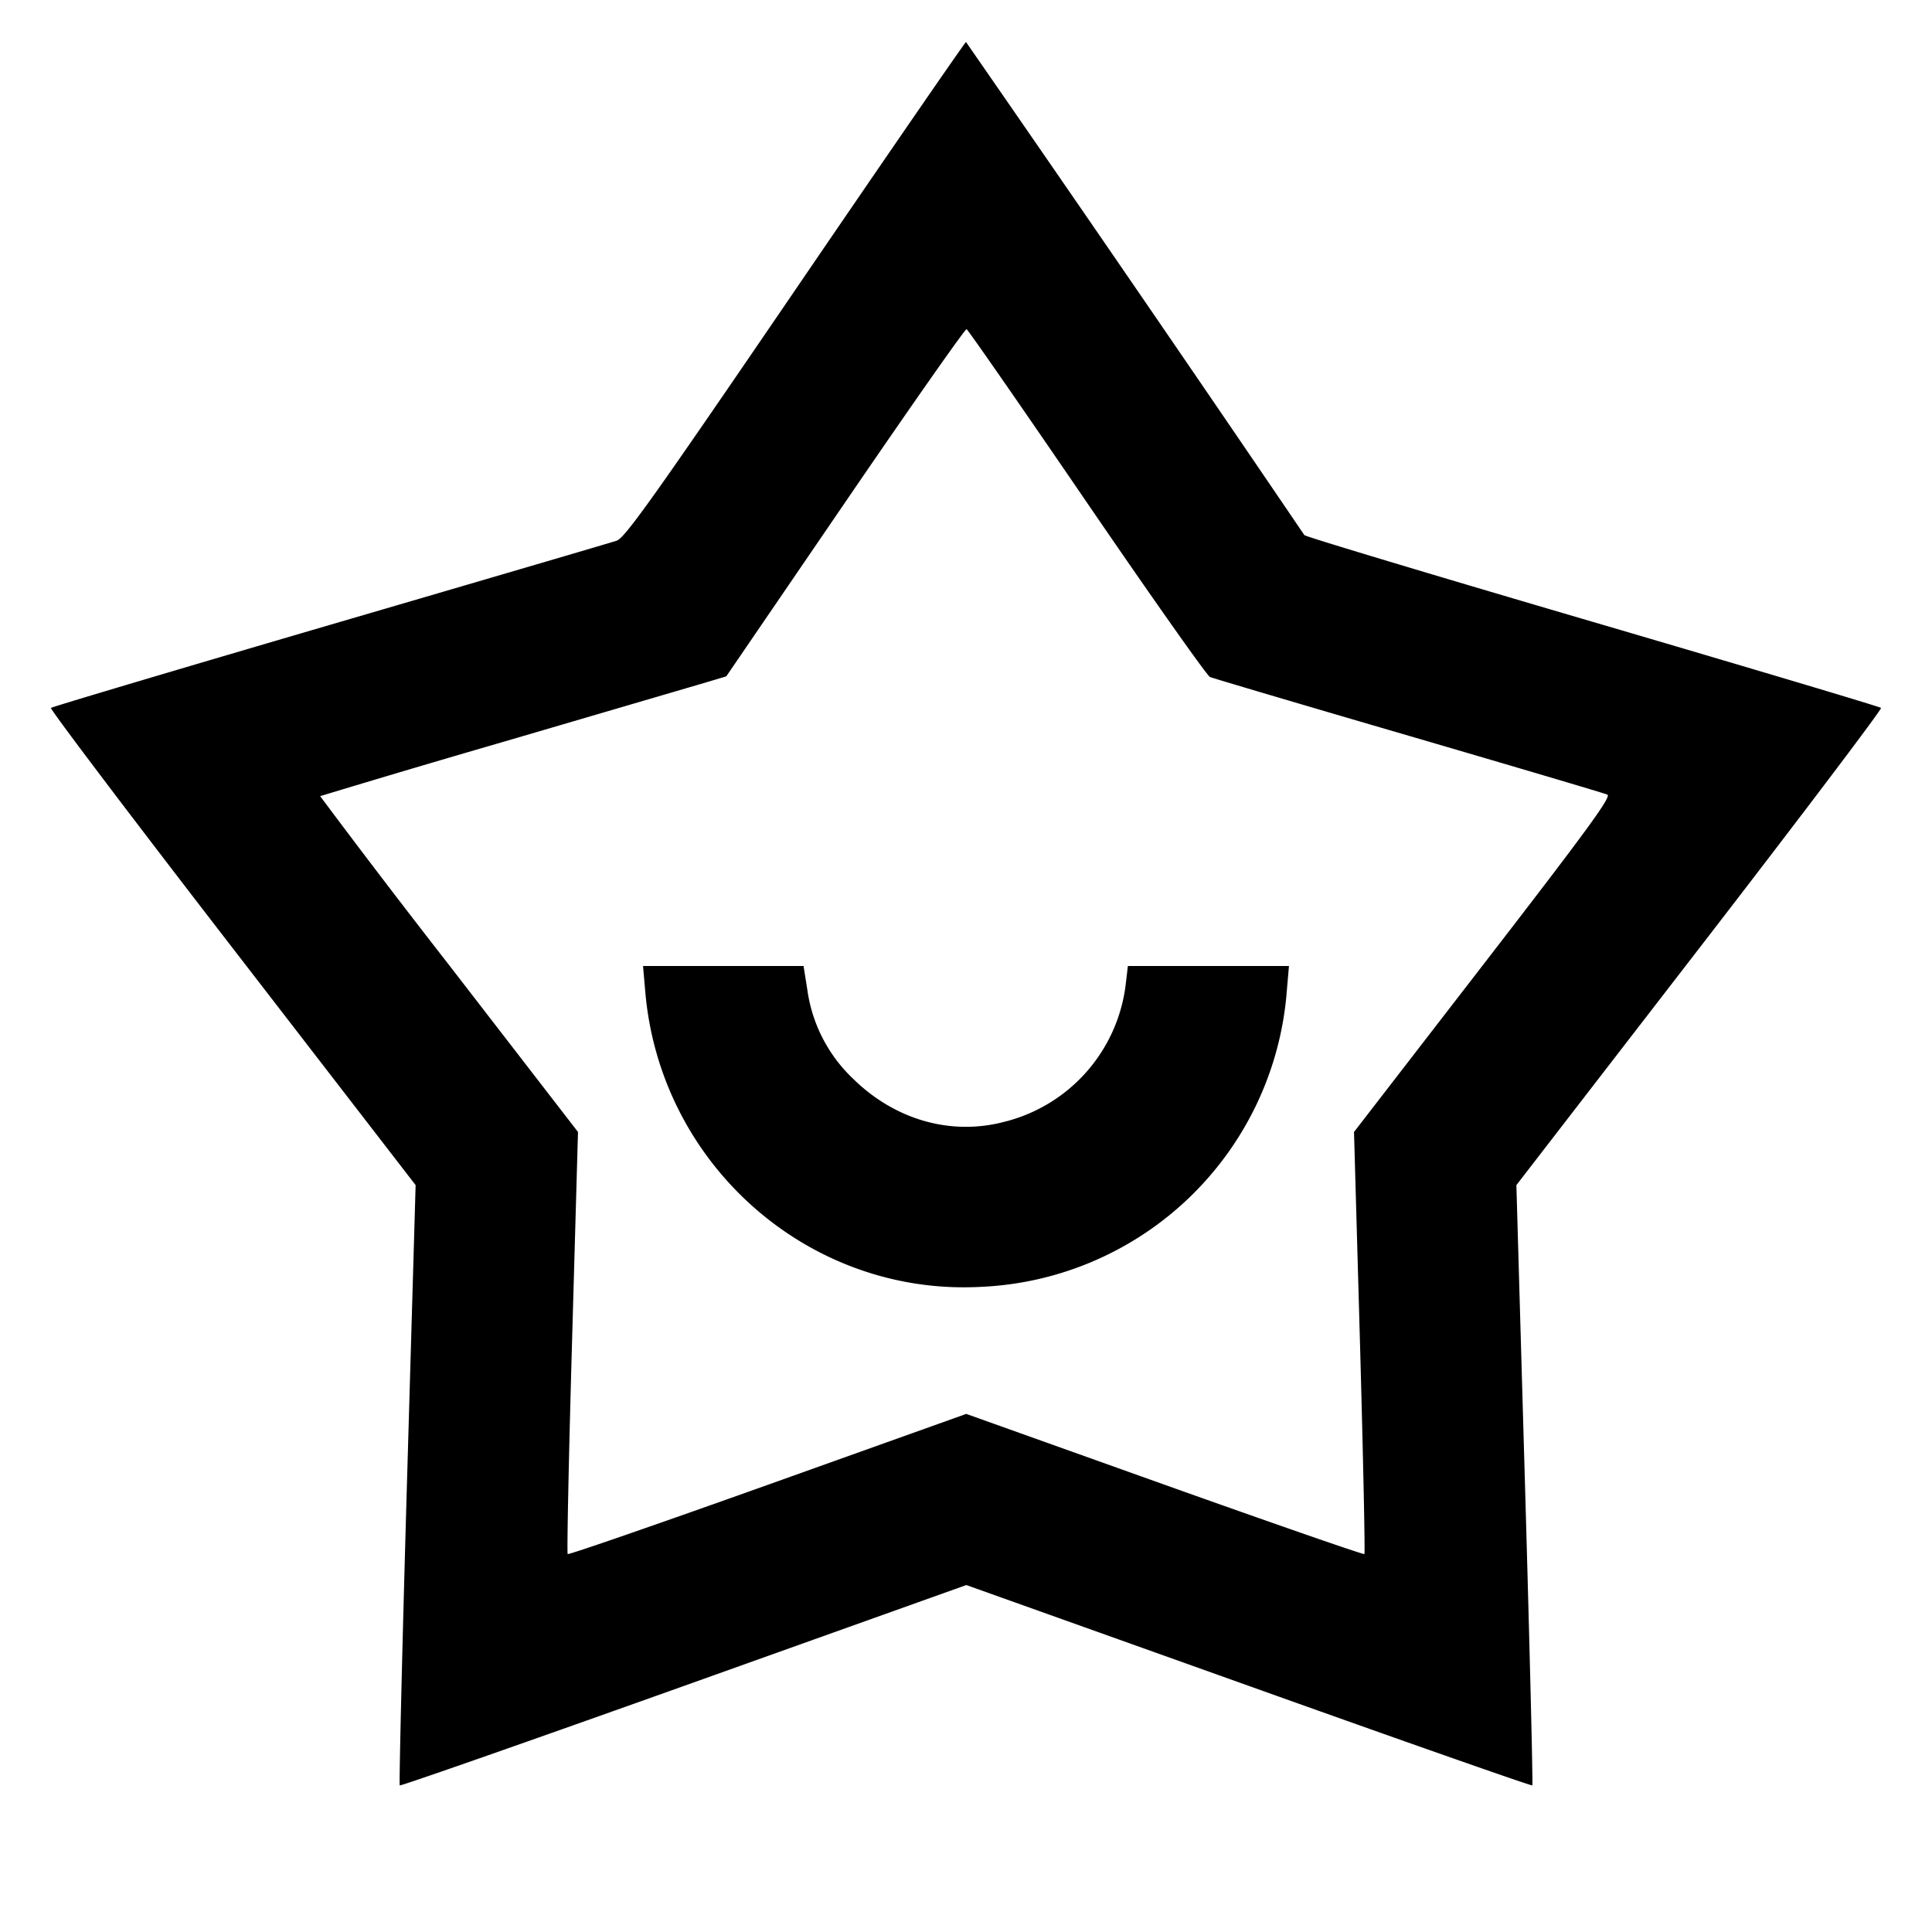 <svg xmlns="http://www.w3.org/2000/svg" viewBox="0 0 24 24"><path d="M9.88 3.6C8.116 6.186 7.761 6.685 7.66 6.717c-.066.022-1.668.492-3.56 1.045C2.208 8.316.648 8.78.633 8.794c-.015.014.999 1.354 2.252 2.977l2.278 2.951-.108 3.719c-.059 2.046-.099 3.728-.089 3.738.01.01 1.598-.546 3.528-1.235l3.51-1.254 3.507 1.252c1.929.69 3.515 1.246 3.524 1.237.009-.01-.032-1.691-.091-3.737l-.107-3.72 2.278-2.951c1.253-1.623 2.266-2.963 2.252-2.977-.015-.015-1.628-.496-3.584-1.07-1.957-.574-3.568-1.058-3.58-1.077A784.142 784.142 0 0 0 12 .522c-.011 0-.965 1.385-2.12 3.078m3.62 2.64c.805 1.177 1.493 2.153 1.531 2.17.038.016 1.149.345 2.469.73 1.32.386 2.43.714 2.467.731.054.023-.235.42-1.54 2.11l-1.607 2.081.074 2.612c.04 1.437.065 2.621.055 2.631-.011.01-1.127-.378-2.482-.861l-2.464-.88-2.465.881c-1.356.484-2.475.872-2.486.86-.011-.011.013-1.195.054-2.632l.074-2.611-1.607-2.081A127.644 127.644 0 0 1 3.977 9.89a200.37 200.37 0 0 1 2.267-.672l2.517-.738.261-.078 1.477-2.162c.812-1.189 1.491-2.157 1.508-2.151.017.006.689.974 1.493 2.151m-5.485 6.07c.181 2.156 2.03 3.788 4.165 3.676a3.986 3.986 0 0 0 3.806-3.686l.026-.3h-2.001l-.025.212a2.007 2.007 0 0 1-1.524 1.727c-.658.169-1.349-.031-1.865-.539a1.876 1.876 0 0 1-.567-1.098L9.982 12H7.988l.027.31" fill-rule="evenodd"/></svg>